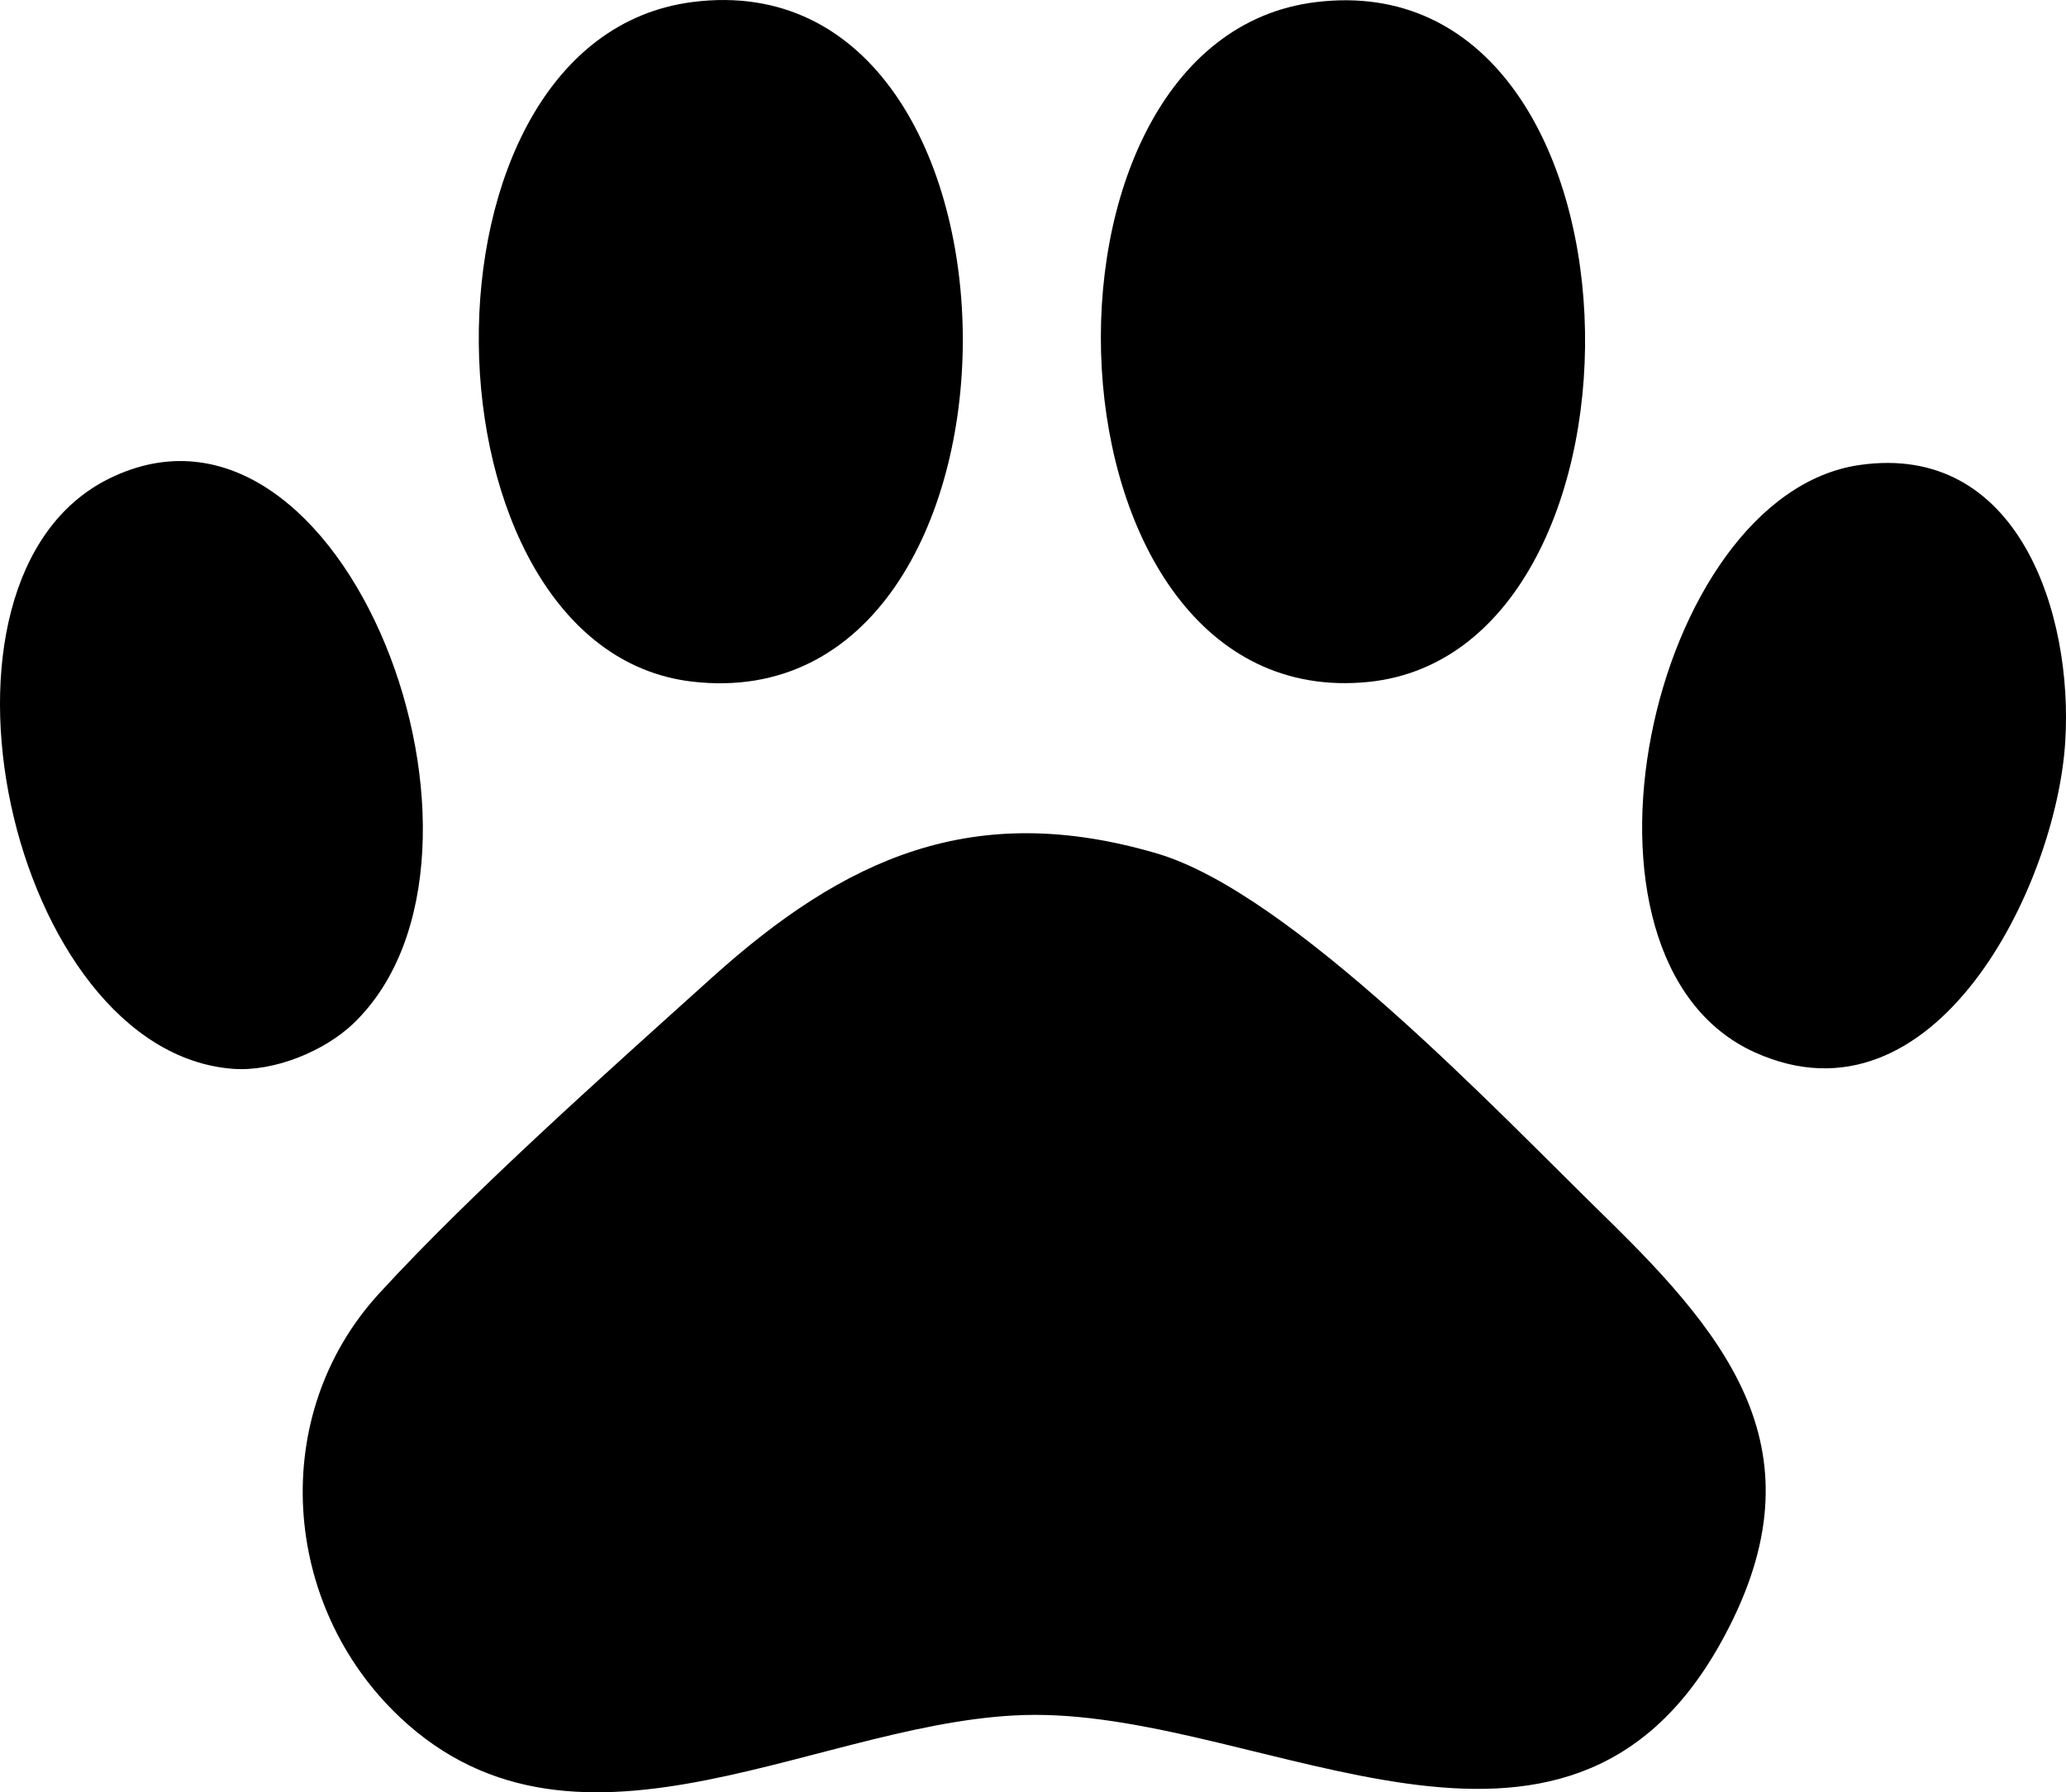 <?xml version="1.0" encoding="UTF-8"?>
<svg id="Capa_2" data-name="Capa 2" xmlns="http://www.w3.org/2000/svg" viewBox="0 0 347.95 301.94">
  <g id="Capa_1-2" data-name="Capa 1">
    <g>
      <path d="M63.84,217.91c15.59-17.01,38.53-37.42,55.98-53.15,22.5-20.28,44.1-30.07,75.01-20.99,22.67,6.66,57.48,43.61,75.4,61.1,21.73,21.21,37.08,40.57,19.49,72.03-26.23,46.92-76.23,11.88-115.51,11.99-34.95.09-76.52,29.04-106.88.38-19.96-18.84-22.26-50.89-3.48-71.37Z"/>
      <path d="M116.64.34c60.78-7.78,60.63,121.62-.11,114.48-46.78-5.5-48.97-108.2.11-114.48Z"/>
      <path d="M221.66.35c57.8-7.01,59.8,109.4,8.78,114.53-56.2,5.65-60.57-108.26-8.78-114.53Z"/>
      <path d="M59.56,172.38c-4.89,4.71-13.42,8.18-20.26,7.68C1.66,177.3-15.94,97.52,18.41,80.61c39.64-19.52,70.58,63.43,41.15,91.77Z"/>
      <path d="M313.15,78.34c26.77-3.88,36.05,25.05,34.67,46.67-1.55,24.4-22.04,65.91-52.26,52.28-34.7-15.66-17.7-93.83,17.59-98.95Z"/>
    </g>
  </g>
</svg>